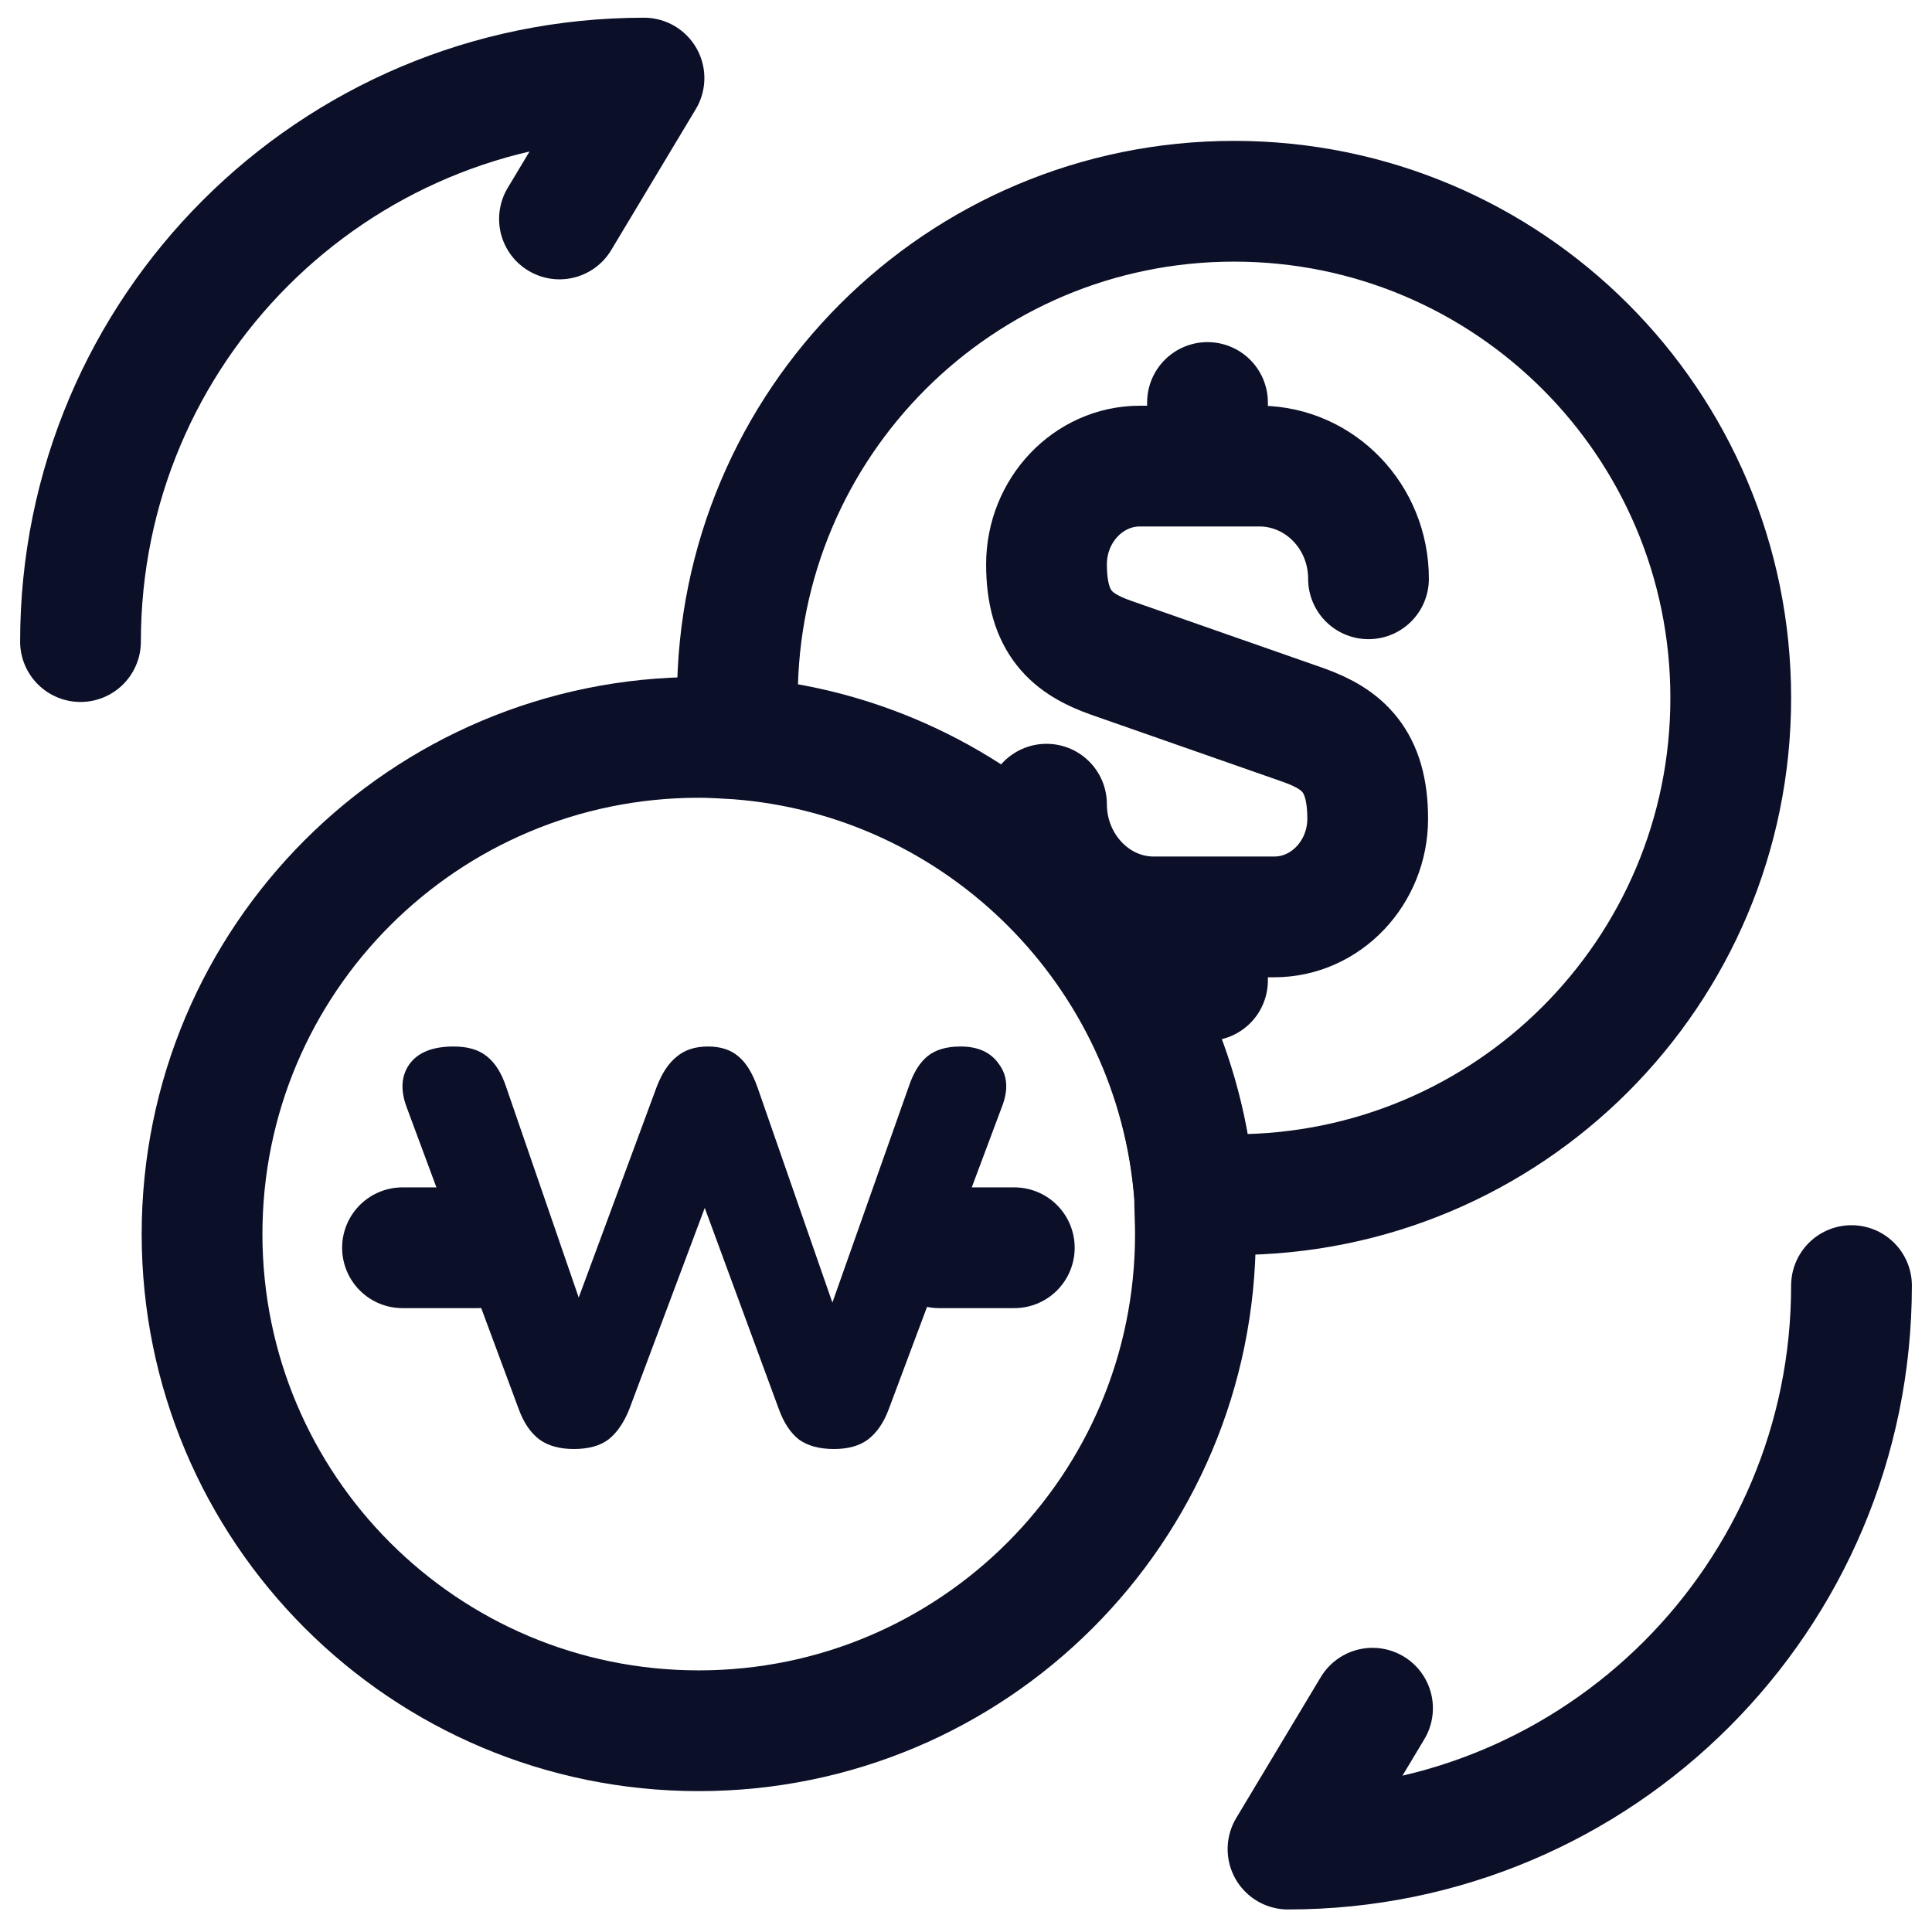 <svg width="24" height="24" viewBox="0 0 24 24" fill="none" xmlns="http://www.w3.org/2000/svg">
<path d="M23 15.97C23 19.84 19.87 22.97 16 22.97L17.05 21.22" stroke="#0B0F27" stroke-width="1.5" stroke-linecap="round" stroke-linejoin="round"/>
<path d="M1 7.97C1 4.1 4.13 0.97 8 0.97L6.95 2.72" stroke="#0B0F27" stroke-width="1.5" stroke-linecap="round" stroke-linejoin="round"/>
<path d="M7.129 18C6.953 18 6.81 17.961 6.701 17.882C6.591 17.799 6.505 17.673 6.443 17.502L5.049 13.747C4.973 13.539 4.985 13.364 5.085 13.221C5.19 13.074 5.373 13 5.636 13C5.812 13 5.95 13.041 6.05 13.124C6.15 13.203 6.229 13.327 6.286 13.498L7.351 16.589H7.015L8.159 13.498C8.225 13.327 8.309 13.203 8.409 13.124C8.509 13.041 8.637 13 8.795 13C8.952 13 9.078 13.041 9.174 13.124C9.269 13.203 9.347 13.33 9.409 13.505L10.482 16.589H10.196L11.289 13.498C11.346 13.327 11.423 13.203 11.518 13.124C11.618 13.041 11.756 13 11.932 13C12.152 13 12.311 13.074 12.411 13.221C12.516 13.364 12.528 13.539 12.447 13.747L11.039 17.509C10.977 17.675 10.891 17.799 10.782 17.882C10.677 17.961 10.536 18 10.36 18C10.179 18 10.034 17.961 9.924 17.882C9.819 17.799 9.736 17.673 9.674 17.502L8.666 14.764H8.845L7.816 17.509C7.749 17.675 7.663 17.799 7.558 17.882C7.453 17.961 7.31 18 7.129 18Z" fill="#0B0F27"/>
<path d="M5.934 15.5L5 15.5" stroke="#0B0F27" stroke-width="1.5" stroke-miterlimit="10" stroke-linecap="round" stroke-linejoin="round"/>
<path d="M12.6 15.5L11.666 15.5" stroke="#0B0F27" stroke-width="1.5" stroke-miterlimit="10" stroke-linecap="round" stroke-linejoin="round"/>
<path d="M14.85 15.33C14.85 18.74 12.09 21.5 8.68 21.5C5.27 21.5 2.51 18.74 2.51 15.33C2.51 11.92 5.27 9.16 8.68 9.16C8.84 9.16 8.99 9.17 9.16 9.18C12.19 9.41 14.61 11.83 14.84 14.86C14.84 15.01 14.85 15.16 14.85 15.33Z" stroke="#0B0F27" stroke-width="1.5" stroke-miterlimit="10" stroke-linecap="round" stroke-linejoin="round"/>
<path d="M21.5 8.67C21.5 12.08 18.74 14.84 15.33 14.84H14.84C14.61 11.81 12.19 9.39 9.16 9.16V8.67C9.16 5.26 11.92 2.5 15.33 2.5C18.74 2.5 21.5 5.26 21.5 8.67Z" stroke="#0B0F27" stroke-width="1.5" stroke-miterlimit="10" stroke-linecap="round" stroke-linejoin="round"/>
<path d="M13 9.99C13 10.76 13.6 11.39 14.33 11.39H15.83C16.47 11.39 16.99 10.84 16.99 10.17C16.99 9.44 16.67 9.18 16.2 9.01L13.8 8.17C13.32 8 13 7.74 13 7.01C13 6.34 13.52 5.79 14.16 5.79H15.66C16.4 5.8 17 6.42 17 7.19" stroke="#0B0F27" stroke-width="1.5" stroke-linecap="round" stroke-linejoin="round"/>
<path d="M15 11.44V12.18" stroke="#0B0F27" stroke-width="1.5" stroke-linecap="round" stroke-linejoin="round"/>
<path d="M15 5V5.78" stroke="#0B0F27" stroke-width="1.5" stroke-linecap="round" stroke-linejoin="round"/>
</svg>